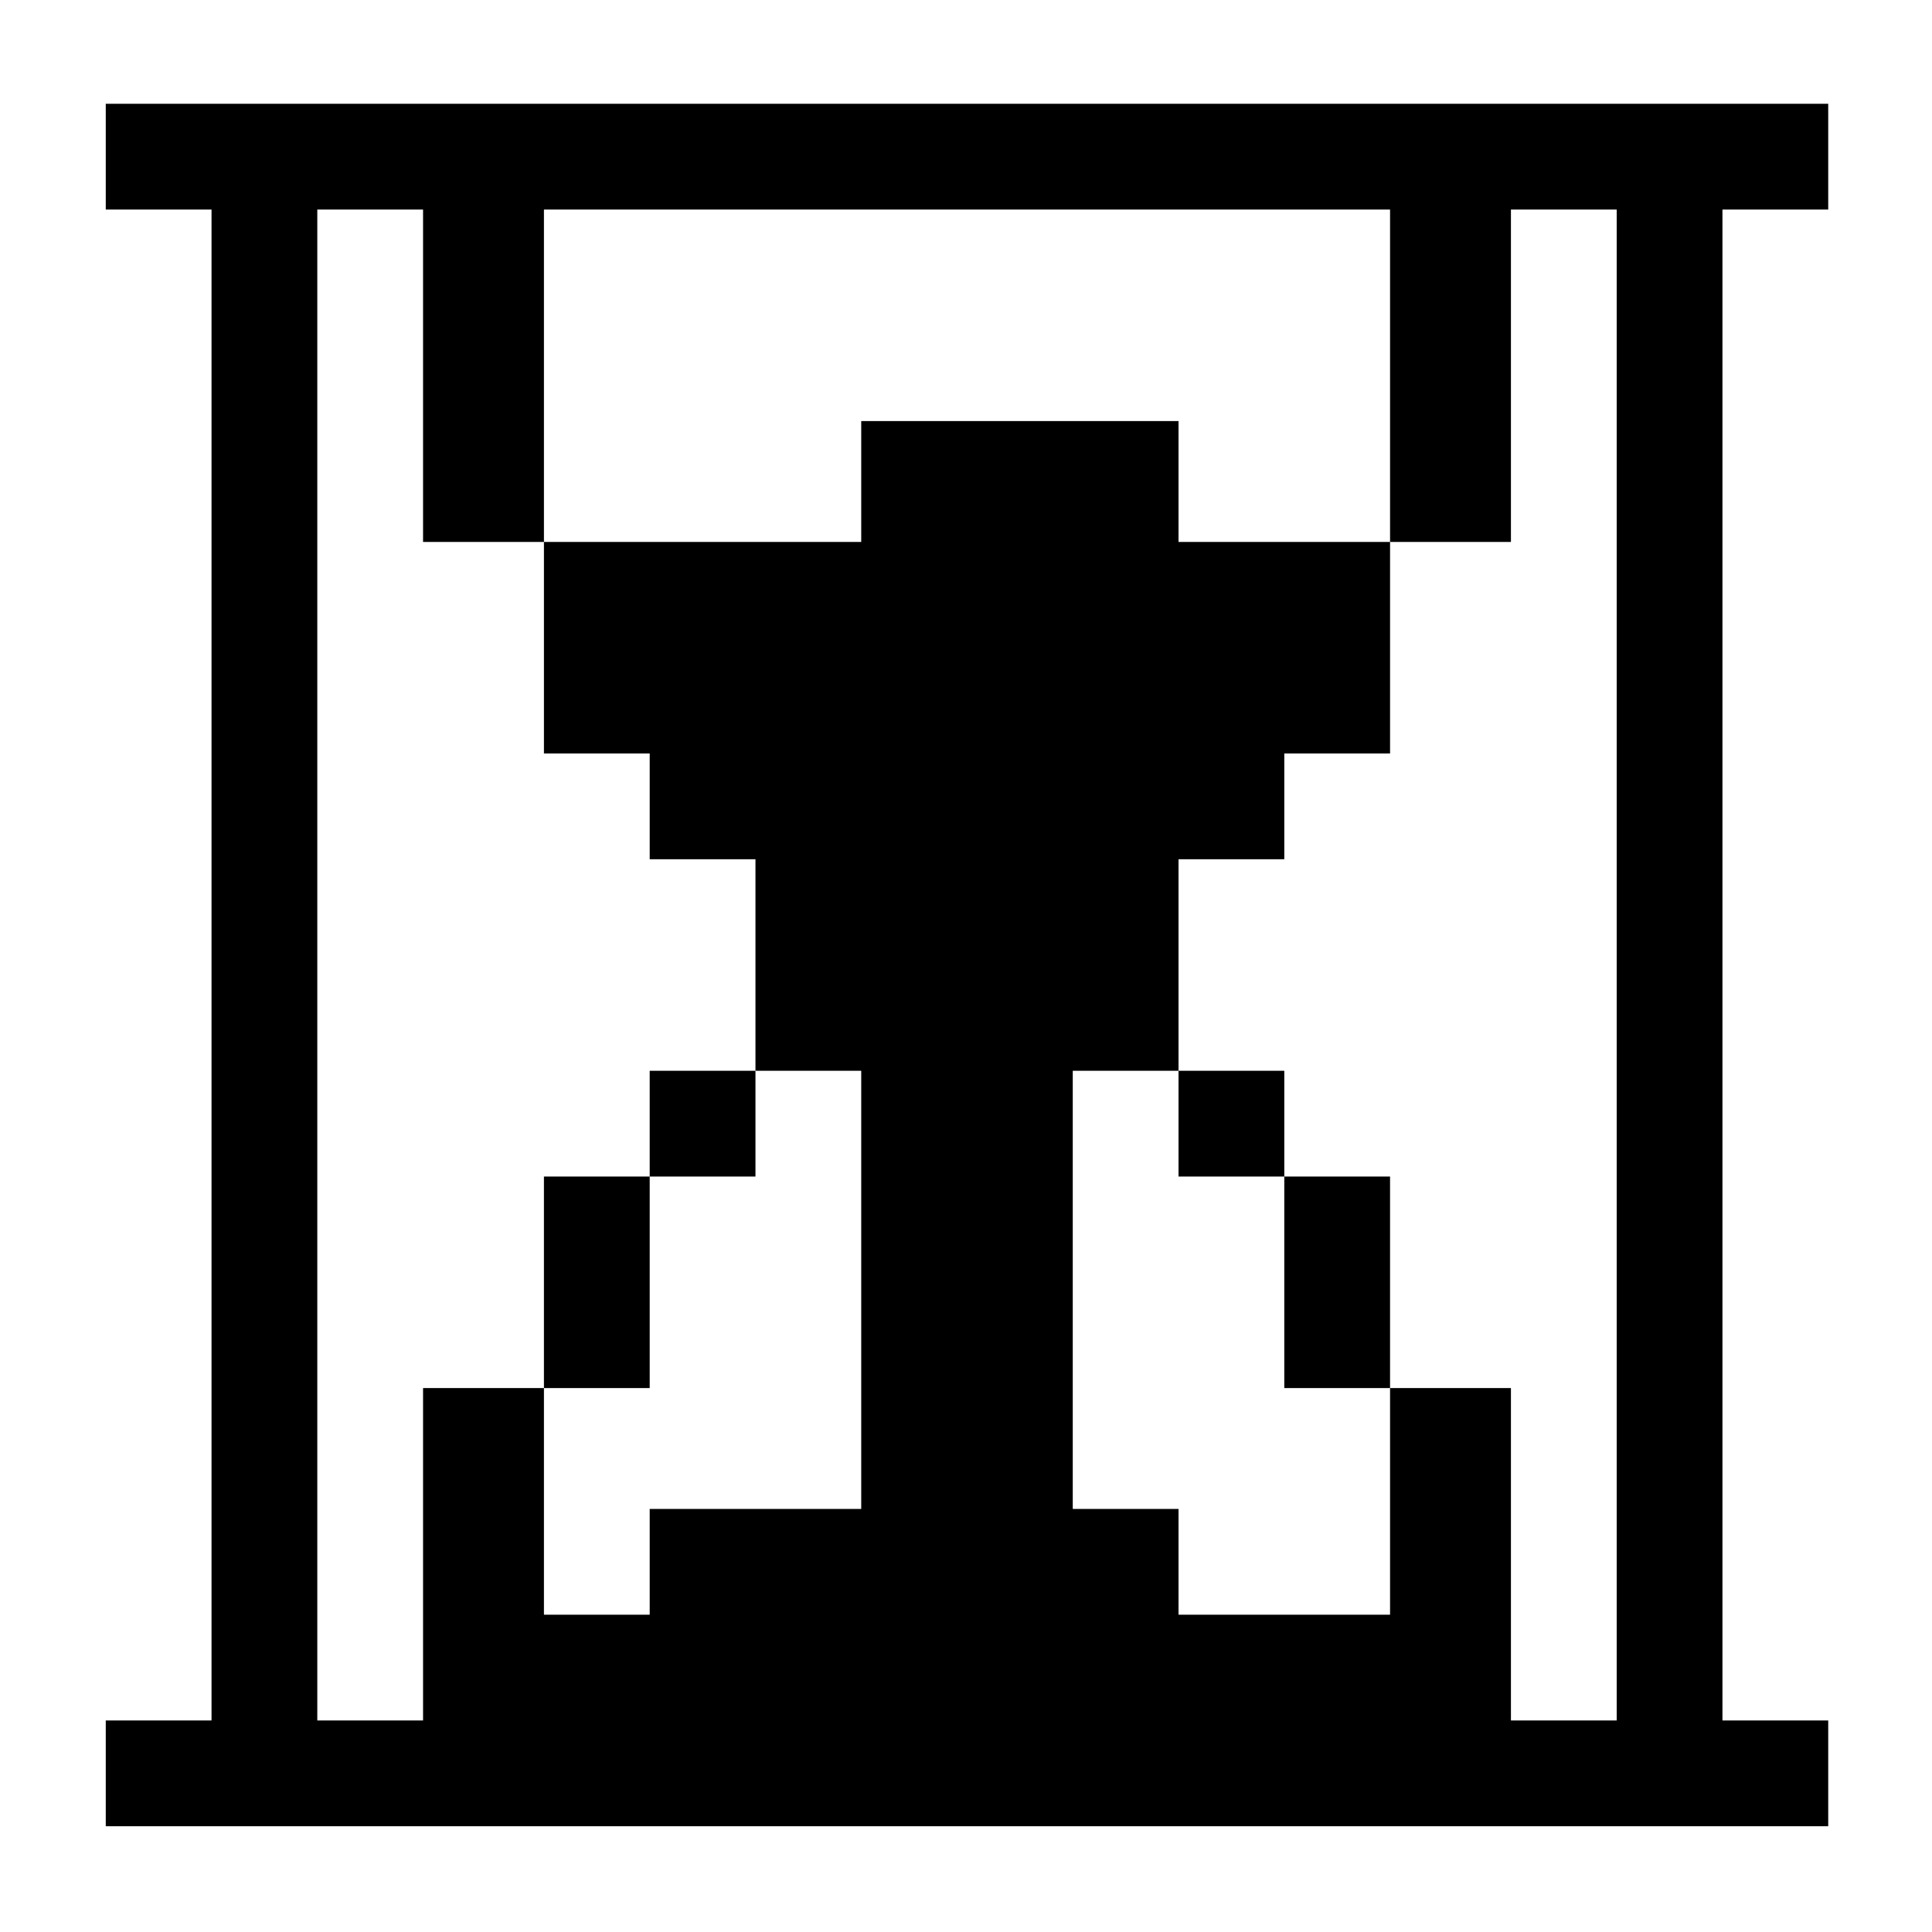 <?xml version="1.0" standalone="no"?>
<!DOCTYPE svg PUBLIC "-//W3C//DTD SVG 20010904//EN"
 "http://www.w3.org/TR/2001/REC-SVG-20010904/DTD/svg10.dtd">
<svg version="1.0" xmlns="http://www.w3.org/2000/svg"
 width="468pt" height="468pt" viewBox="0 0 468 468"
 preserveAspectRatio="xMidYMid meet">
<g transform="translate(0,468) scale(0.366,-0.366)"
fill="#000000" stroke="none">
<path d="M70 1175 l0 -35 35 0 35 0 0 -500 0 -500 -35 0 -35 0 0 -35 0 -35
570 0 570 0 0 35 0 35 -35 0 -35 0 0 500 0 500 35 0 35 0 0 35 0 35 -570 0
-570 0 0 -35z m210 -145 l0 -110 40 0 40 0 0 110 0 110 280 0 280 0 0 -110 0
-110 40 0 40 0 0 110 0 110 35 0 35 0 0 -500 0 -500 -35 0 -35 0 0 110 0 110
-40 0 -40 0 0 -75 0 -75 -70 0 -70 0 0 35 0 35 -35 0 -35 0 0 145 0 145 35 0
35 0 0 70 0 70 35 0 35 0 0 35 0 35 35 0 35 0 0 70 0 70 -70 0 -70 0 0 40 0
40 -105 0 -105 0 0 -40 0 -40 -105 0 -105 0 0 -70 0 -70 35 0 35 0 0 -35 0
-35 35 0 35 0 0 -70 0 -70 35 0 35 0 0 -145 0 -145 -70 0 -70 0 0 -35 0 -35
-35 0 -35 0 0 75 0 75 -40 0 -40 0 0 -110 0 -110 -35 0 -35 0 0 500 0 500 35
0 35 0 0 -110z"/>
<path d="M430 535 l0 -35 -35 0 -35 0 0 -70 0 -70 35 0 35 0 0 70 0 70 35 0
35 0 0 35 0 35 -35 0 -35 0 0 -35z"/>
<path d="M780 535 l0 -35 35 0 35 0 0 -70 0 -70 35 0 35 0 0 70 0 70 -35 0
-35 0 0 35 0 35 -35 0 -35 0 0 -35z"/>
</g>
</svg>
